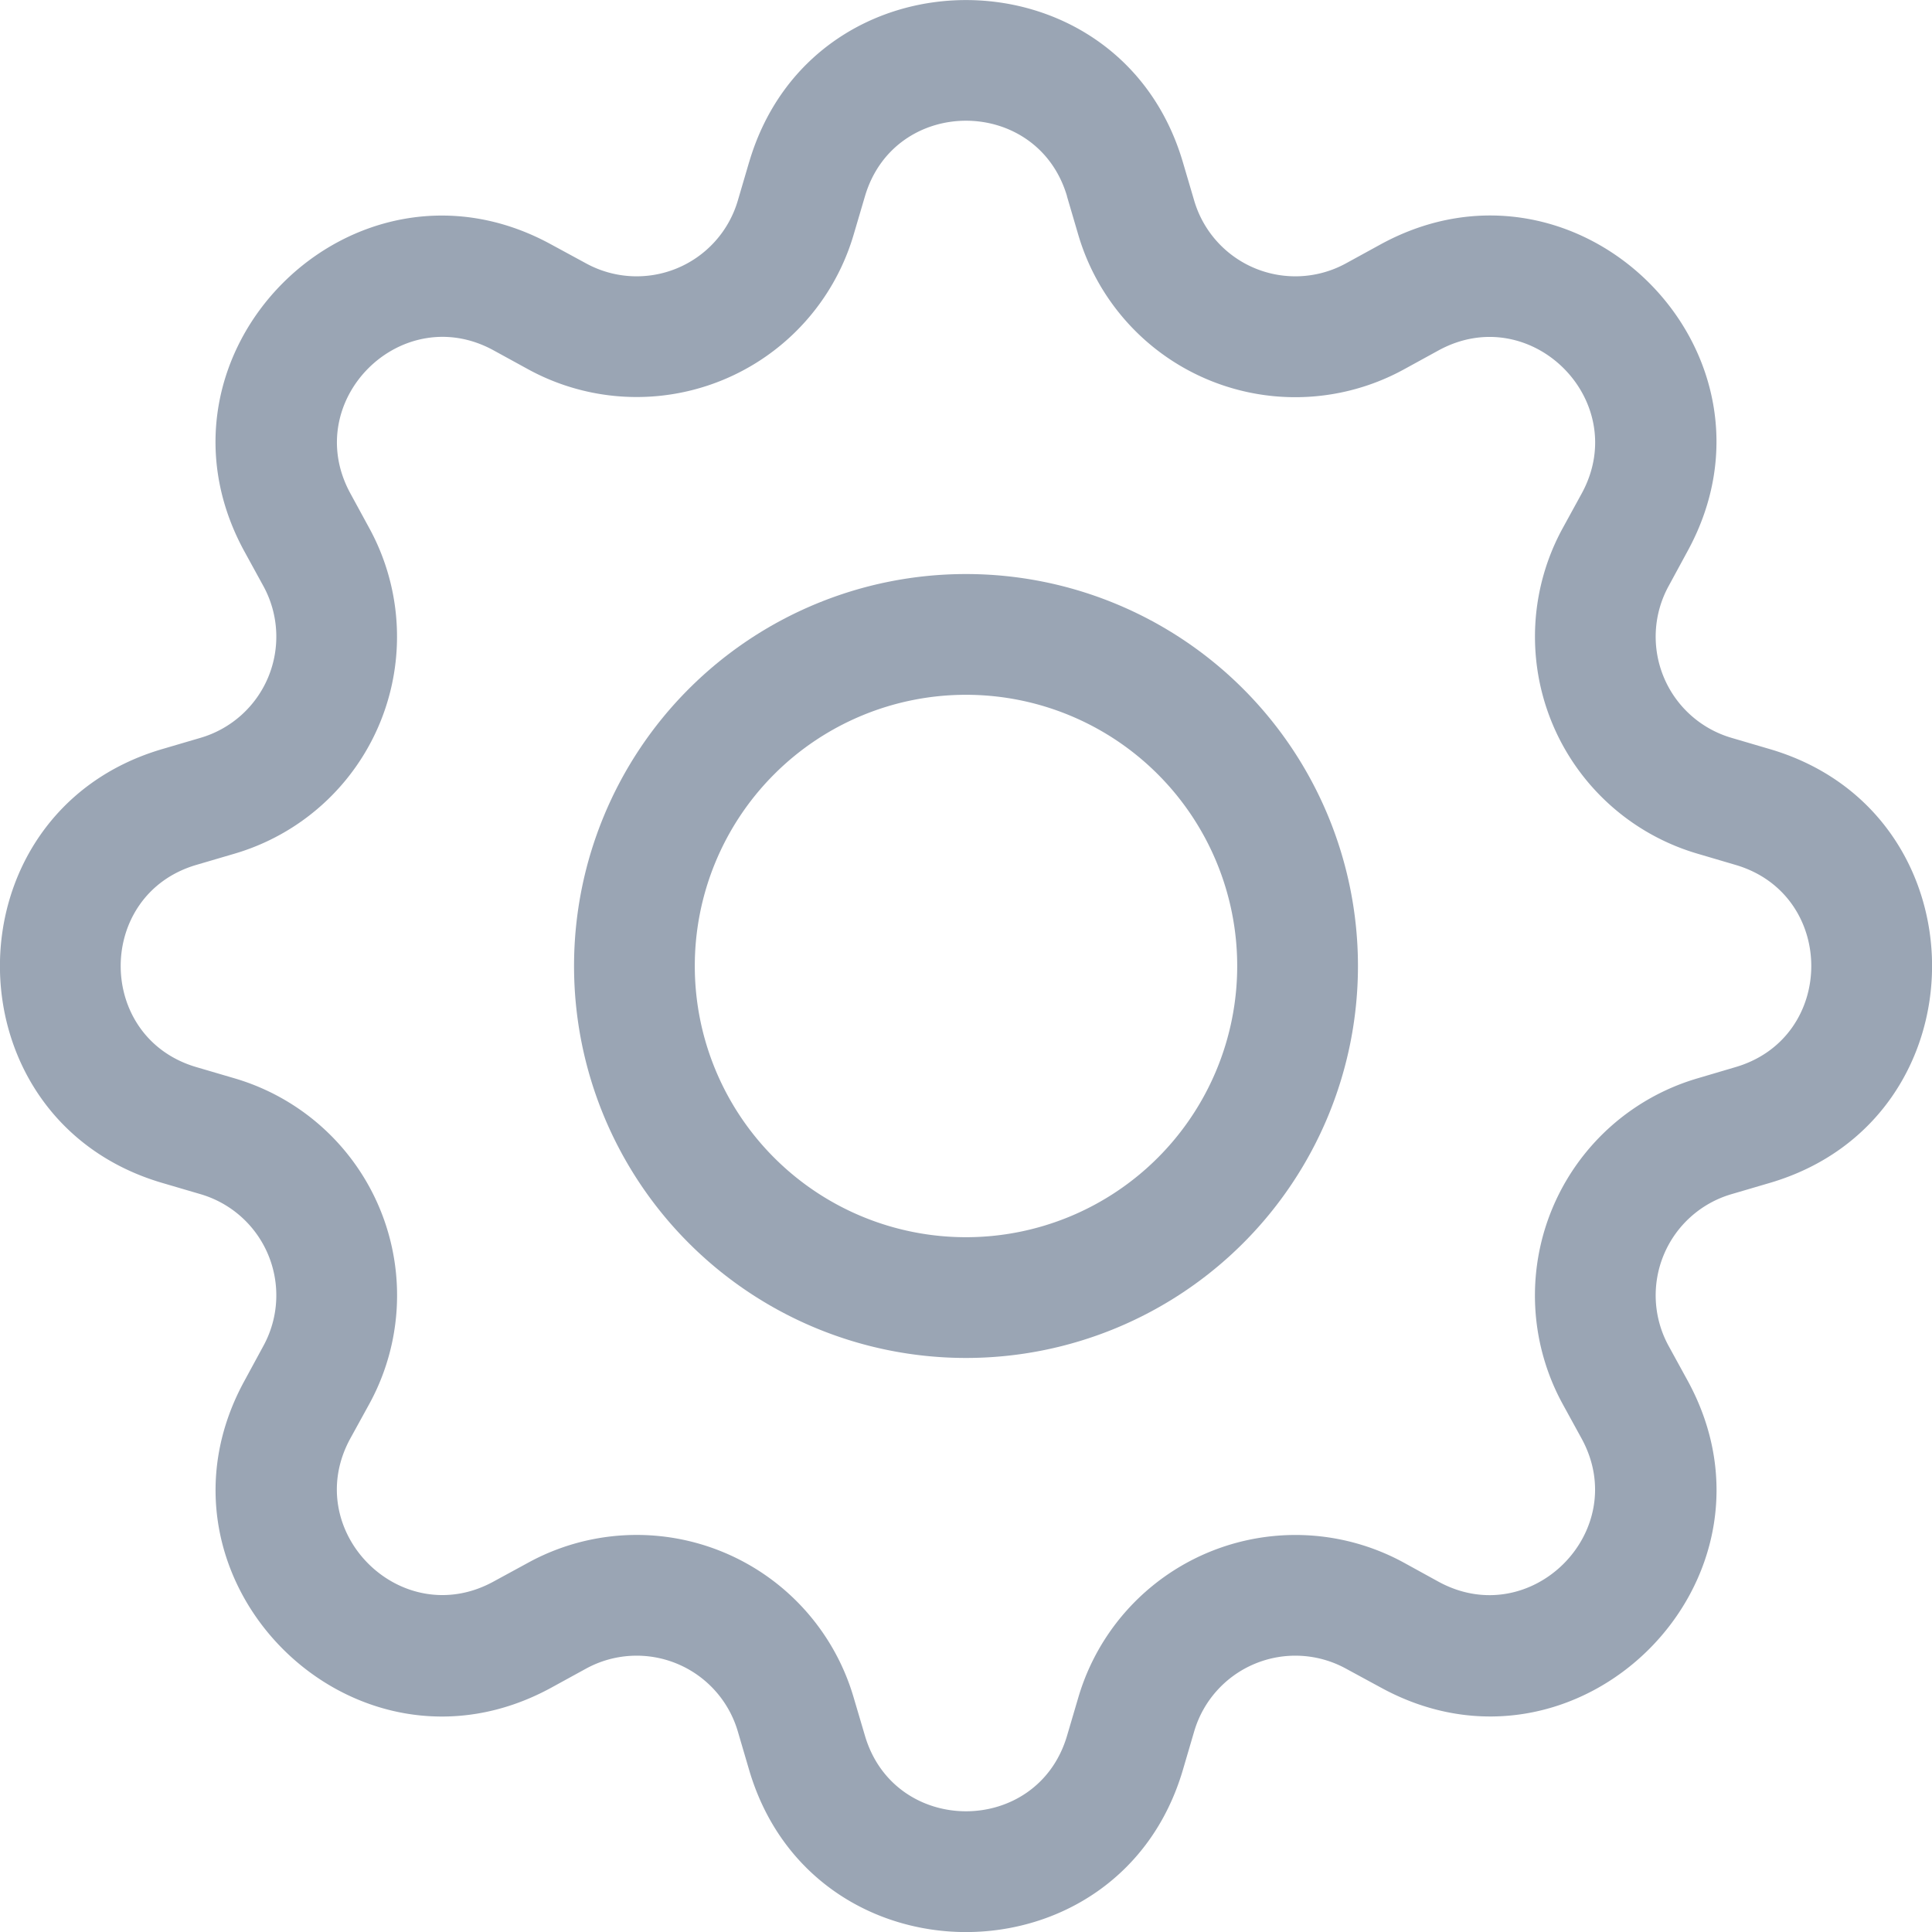 <svg xmlns="http://www.w3.org/2000/svg" width="16" height="16" fill="none" viewBox="0 0 16 16">
  <path fill="#9AA5B4" fill-rule="evenodd" d="M8.837 1.626c-.246-.835-1.428-.835-1.674 0l-.094.319A1.873 1.873 0 014.377 3.06l-.292-.16c-.764-.415-1.6.42-1.184 1.185l.159.292a1.873 1.873 0 01-1.115 2.692l-.32.094c-.834.246-.834 1.428 0 1.674l.32.094a1.873 1.873 0 011.115 2.693l-.16.291c-.415.764.42 1.6 1.185 1.184l.292-.159a1.872 1.872 0 012.692 1.116l.094.318c.246.835 1.428.835 1.674 0l.094-.319a1.874 1.874 0 012.693-1.115l.291.16c.764.415 1.6-.42 1.184-1.185l-.159-.29a1.874 1.874 0 011.116-2.694l.318-.094c.835-.246.835-1.428 0-1.674l-.319-.094a1.873 1.873 0 01-1.115-2.692l.16-.292c.415-.764-.42-1.6-1.185-1.184l-.29.159A1.873 1.873 0 018.93 1.945l-.094-.32h.001zm-2.633-.283c.527-1.79 3.065-1.79 3.592 0l.094.319a.873.873 0 001.255.52l.292-.16c1.64-.892 3.434.9 2.54 2.54l-.159.293a.873.873 0 00.52 1.255l.32.094c1.79.527 1.79 3.065 0 3.592l-.32.094a.873.873 0 00-.52 1.255l.16.292c.893 1.64-.902 3.434-2.54 2.54l-.293-.159a.873.873 0 00-1.255.52l-.094.32c-.527 1.79-3.065 1.79-3.592 0l-.094-.32a.873.873 0 00-1.255-.52l-.292.16c-1.64.893-3.433-.902-2.54-2.54l.159-.293a.873.873 0 00-.52-1.255l-.32-.094c-1.79-.527-1.79-3.065 0-3.592l.32-.094a.873.873 0 00.52-1.255l-.16-.292c-.892-1.64.902-3.433 2.54-2.54l.293.159a.873.873 0 001.255-.52l.094-.32z" clip-rule="evenodd"/>
  <path fill="#9AA5B4" fill-rule="evenodd" d="M8 5.754a2.246 2.246 0 100 4.492 2.246 2.246 0 000-4.492zM4.754 8a3.246 3.246 0 116.492 0 3.246 3.246 0 01-6.492 0z" clip-rule="evenodd"/>
</svg>
